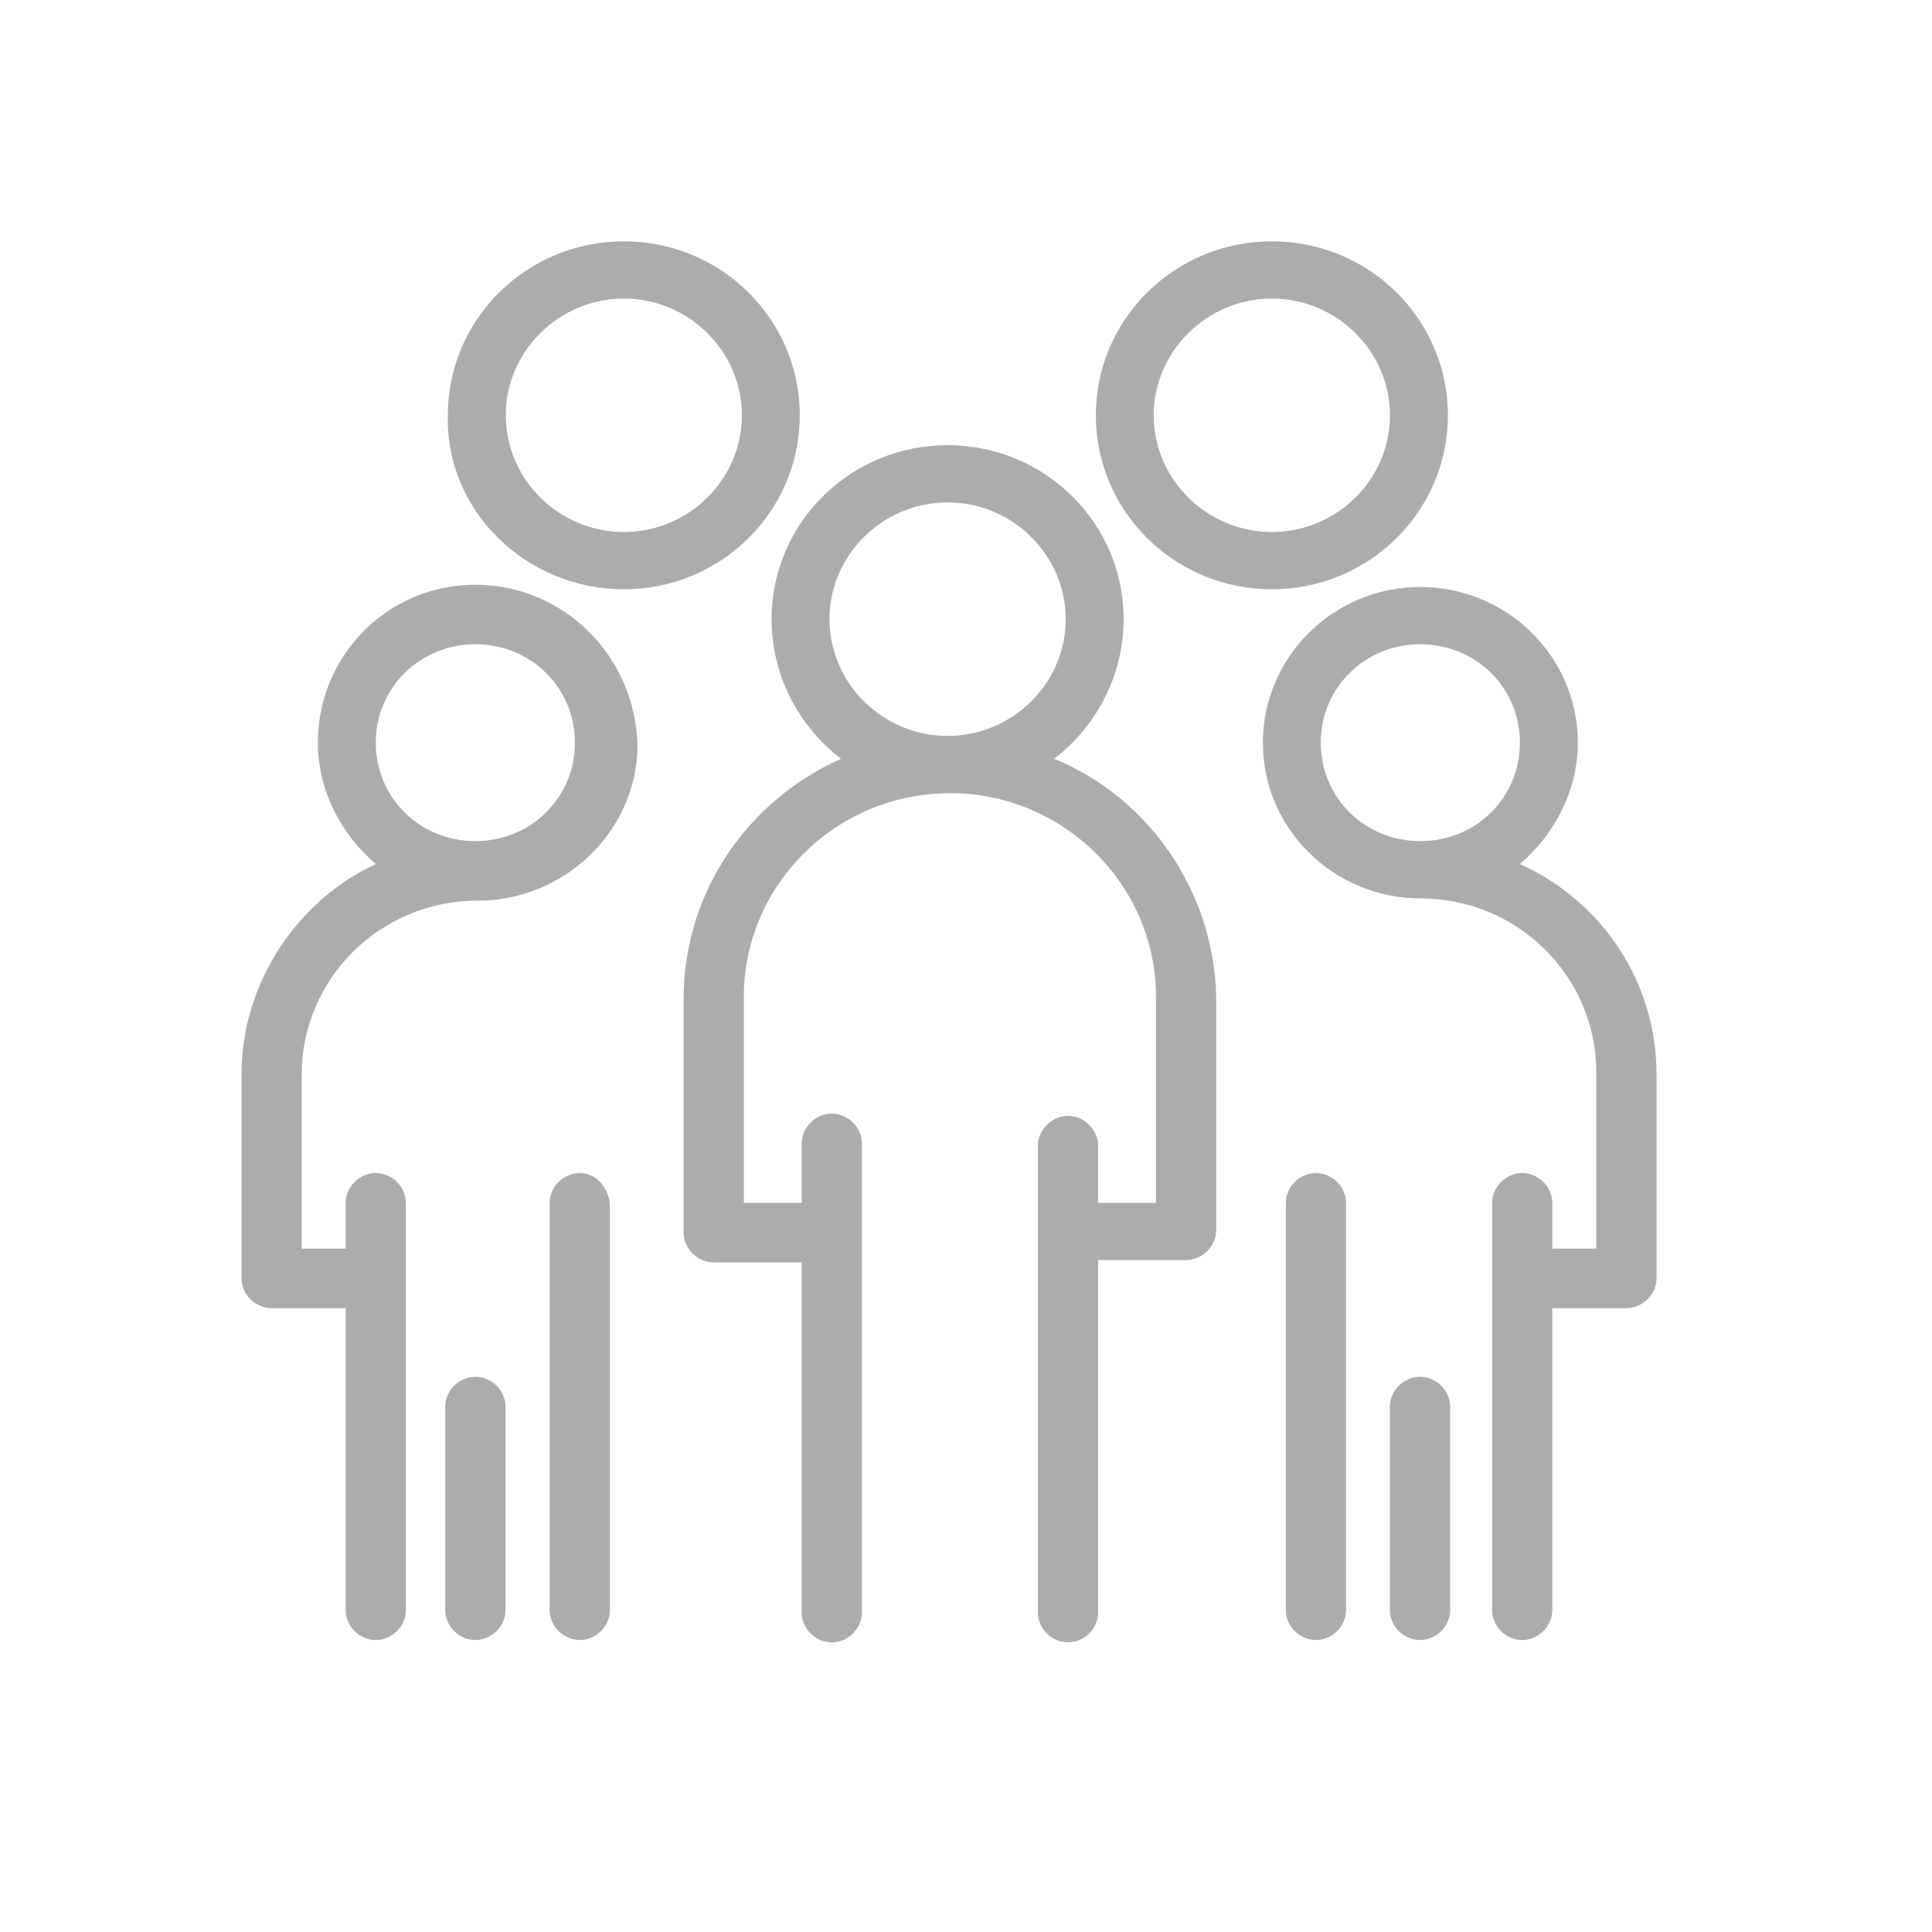 <svg xmlns="http://www.w3.org/2000/svg" width="24" height="24" viewBox="0 0 24 24" fill="none">
  <rect width="24" height="24" fill="white"/>
  <path d="M10.304 7.691C10.304 6.895 10.966 6.241 11.771 6.241C12.577 6.241 13.239 6.895 13.239 7.691C13.239 8.488 12.577 9.142 11.771 9.142C10.966 9.142 10.304 8.488 10.304 7.691ZM13.095 9.426C13.612 9.028 13.958 8.402 13.958 7.691C13.958 6.497 12.979 5.53 11.771 5.53C10.563 5.53 9.585 6.497 9.585 7.691C9.585 8.402 9.93 9.028 10.448 9.426C9.297 9.938 8.492 11.075 8.492 12.412V15.312C8.492 15.511 8.665 15.682 8.866 15.682H9.959V20.033C9.959 20.232 10.132 20.402 10.333 20.402C10.534 20.402 10.707 20.232 10.707 20.033V14.203C10.707 14.004 10.534 13.834 10.333 13.834C10.132 13.834 9.959 14.004 9.959 14.203V14.943H9.24V12.383C9.24 10.99 10.391 9.853 11.8 9.853C13.21 9.853 14.36 10.99 14.36 12.383V14.943H13.641V14.232C13.641 14.033 13.469 13.862 13.267 13.862C13.066 13.862 12.893 14.033 12.893 14.232V20.033C12.893 20.232 13.066 20.402 13.267 20.402C13.469 20.402 13.641 20.232 13.641 20.033V15.653H14.734C14.935 15.653 15.108 15.483 15.108 15.284V12.383C15.079 11.075 14.274 9.909 13.095 9.426Z" fill="#ACACAC"/>
  <path d="M7.75 3.709C8.555 3.709 9.216 4.363 9.216 5.159C9.216 5.955 8.555 6.609 7.75 6.609C6.944 6.609 6.283 5.955 6.283 5.159C6.283 4.363 6.944 3.709 7.75 3.709ZM7.75 7.32C8.958 7.32 9.935 6.353 9.935 5.159C9.935 3.965 8.958 2.998 7.75 2.998C6.541 2.998 5.563 3.965 5.563 5.159C5.534 6.353 6.541 7.32 7.75 7.32Z" fill="#ACACAC"/>
  <path d="M15.8 3.709C16.605 3.709 17.267 4.363 17.267 5.159C17.267 5.955 16.605 6.609 15.8 6.609C14.994 6.609 14.332 5.955 14.332 5.159C14.332 4.363 14.994 3.709 15.8 3.709ZM15.8 7.32C17.008 7.32 17.986 6.353 17.986 5.159C17.986 3.965 17.008 2.998 15.8 2.998C14.591 2.998 13.613 3.965 13.613 5.159C13.613 6.353 14.591 7.32 15.8 7.32Z" fill="#ACACAC"/>
  <path d="M7.202 14.572C7 14.572 6.828 14.743 6.828 14.942V20.003C6.828 20.202 7 20.373 7.202 20.373C7.403 20.373 7.576 20.202 7.576 20.003V14.942C7.547 14.743 7.403 14.572 7.202 14.572Z" fill="#ACACAC"/>
  <path d="M5.905 17.103C5.704 17.103 5.531 17.273 5.531 17.473V20.003C5.531 20.202 5.704 20.373 5.905 20.373C6.107 20.373 6.279 20.202 6.279 20.003V17.473C6.279 17.273 6.107 17.103 5.905 17.103Z" fill="#ACACAC"/>
  <path d="M5.905 10.449C5.215 10.449 4.668 9.909 4.668 9.226C4.668 8.544 5.215 8.003 5.905 8.003C6.595 8.003 7.142 8.544 7.142 9.226C7.142 9.909 6.595 10.449 5.905 10.449ZM5.905 7.264C4.812 7.264 3.949 8.145 3.949 9.226C3.949 9.823 4.237 10.364 4.668 10.733C3.69 11.188 3 12.212 3 13.349V15.88C3 16.079 3.172 16.25 3.374 16.25H4.294V20.003C4.294 20.202 4.467 20.373 4.668 20.373C4.87 20.373 5.042 20.202 5.042 20.003V14.942C5.042 14.743 4.87 14.572 4.668 14.572C4.467 14.572 4.294 14.743 4.294 14.942V15.511H3.748V13.349C3.748 12.155 4.726 11.188 5.934 11.188C7.027 11.188 7.919 10.307 7.919 9.255C7.89 8.145 6.998 7.264 5.905 7.264Z" fill="#ACACAC"/>
  <path d="M16.407 9.226C16.407 8.544 16.953 8.003 17.644 8.003C18.334 8.003 18.881 8.544 18.881 9.226C18.881 9.909 18.334 10.449 17.644 10.449C16.953 10.449 16.407 9.909 16.407 9.226ZM18.881 10.733C19.312 10.364 19.6 9.823 19.6 9.226C19.6 8.145 18.708 7.292 17.644 7.292C16.55 7.292 15.688 8.174 15.688 9.226C15.688 10.307 16.579 11.16 17.644 11.16C18.852 11.16 19.83 12.127 19.83 13.321V15.511H19.283V14.942C19.283 14.743 19.111 14.572 18.909 14.572C18.708 14.572 18.536 14.743 18.536 14.942V20.003C18.536 20.202 18.708 20.373 18.909 20.373C19.111 20.373 19.283 20.202 19.283 20.003V16.25H20.204C20.405 16.25 20.578 16.079 20.578 15.88V13.349C20.578 12.183 19.887 11.188 18.881 10.733Z" fill="#ACACAC"/>
  <path d="M16.347 14.572C16.145 14.572 15.973 14.743 15.973 14.942V20.003C15.973 20.202 16.145 20.373 16.347 20.373C16.548 20.373 16.721 20.202 16.721 20.003V14.942C16.721 14.743 16.548 14.572 16.347 14.572Z" fill="#ACACAC"/>
  <path d="M17.64 17.103C17.438 17.103 17.266 17.273 17.266 17.473V20.003C17.266 20.202 17.438 20.373 17.64 20.373C17.841 20.373 18.014 20.202 18.014 20.003V17.473C18.014 17.273 17.841 17.103 17.64 17.103Z" fill="#ACACAC"/>
</svg>